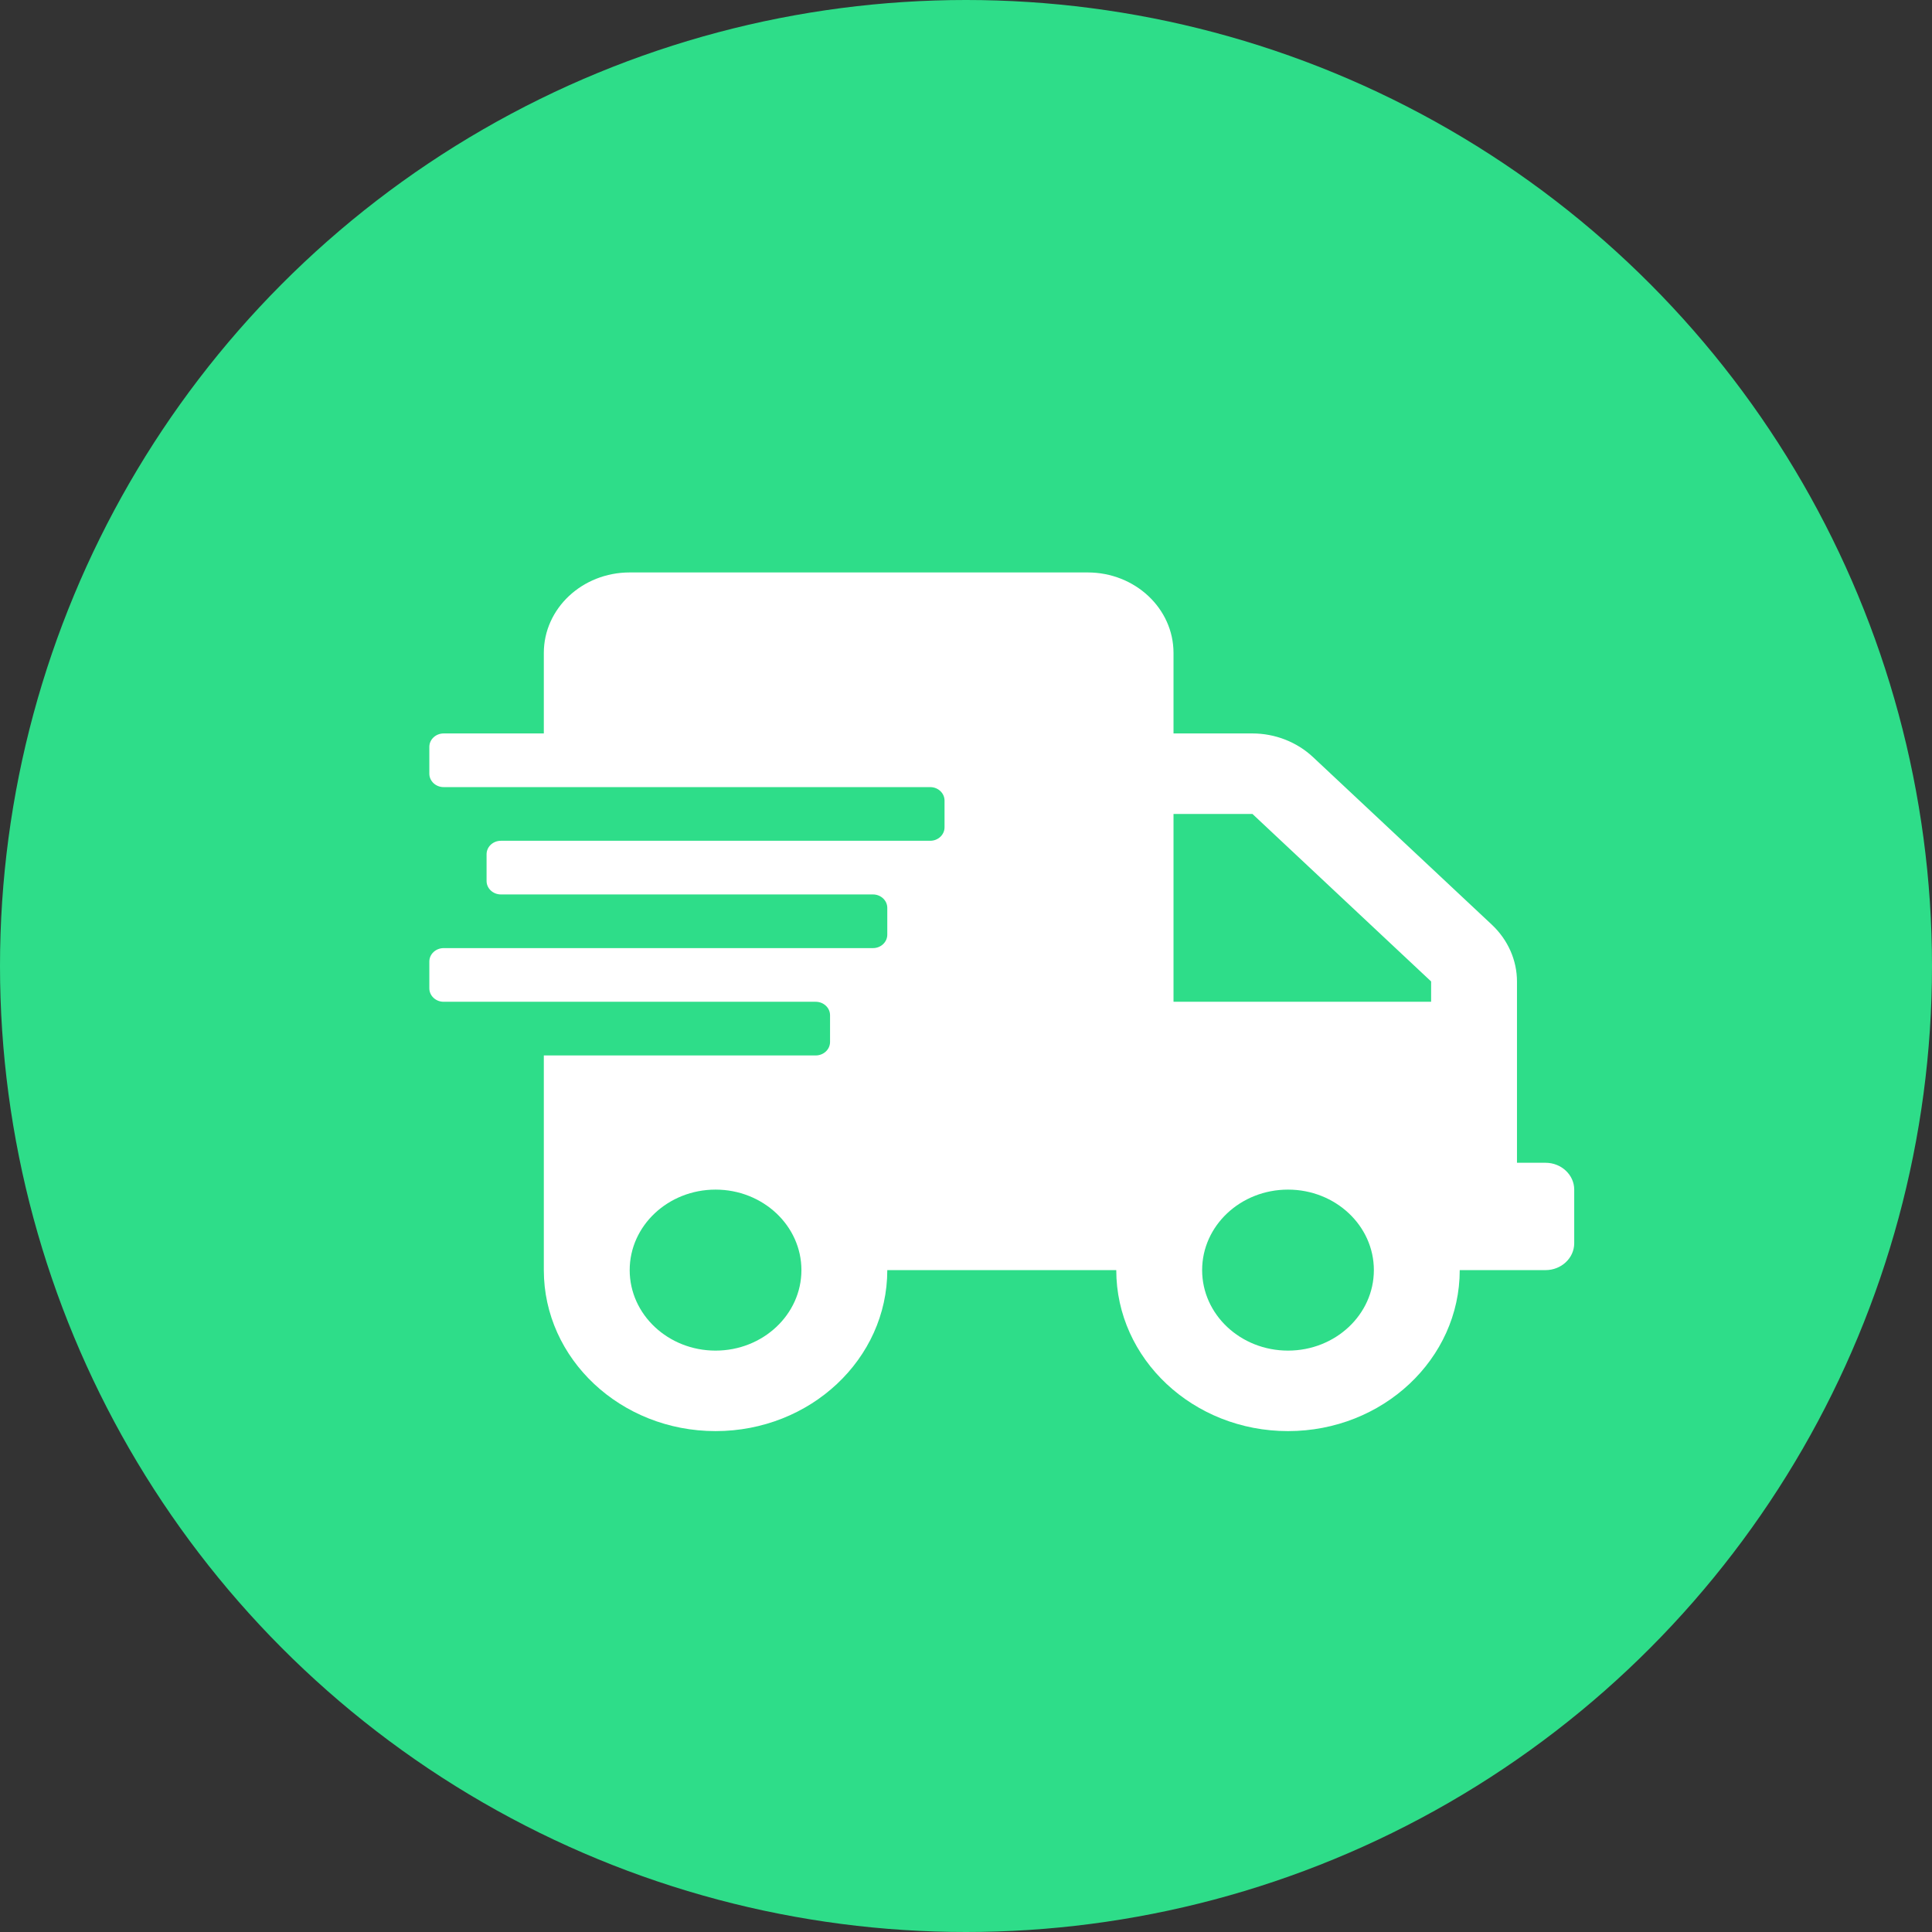 <svg width="27" height="27" viewBox="0 0 27 27" fill="none" xmlns="http://www.w3.org/2000/svg">
<rect x="0" y="0" width="27" height="27" fill="#333333" stroke="none"/>
<circle cx="13.5" cy="13.5" r="13.5" fill="#2EDD89"/>
<g clip-path="url(#clip0_1301_1501)">
<path d="M21.6 16.25H21.2V13.716C21.2 13.419 21.073 13.133 20.848 12.922L18.35 10.581C18.125 10.37 17.82 10.25 17.503 10.25H16.4V9.125C16.4 8.504 15.863 8 15.2 8H8.8C8.137 8 7.6 8.504 7.6 9.125V10.25H6.2C6.09 10.25 6 10.334 6 10.438V10.812C6 10.916 6.09 11 6.2 11H13C13.11 11 13.2 11.084 13.2 11.188V11.562C13.2 11.666 13.11 11.75 13 11.75H7C6.89 11.75 6.8 11.834 6.8 11.938V12.312C6.8 12.416 6.89 12.5 7 12.5H12.2C12.31 12.5 12.4 12.584 12.4 12.688V13.062C12.4 13.166 12.31 13.25 12.2 13.25H6.2C6.09 13.25 6 13.334 6 13.438V13.812C6 13.916 6.09 14 6.2 14H11.4C11.51 14 11.6 14.084 11.6 14.188V14.562C11.6 14.666 11.51 14.75 11.4 14.75H7.6V17.75C7.6 18.992 8.675 20 10 20C11.325 20 12.4 18.992 12.4 17.75H15.6C15.6 18.992 16.675 20 18 20C19.325 20 20.4 18.992 20.4 17.75H21.6C21.82 17.75 22 17.581 22 17.375V16.625C22 16.419 21.82 16.25 21.6 16.25ZM10 18.875C9.338 18.875 8.8 18.371 8.8 17.75C8.8 17.129 9.338 16.625 10 16.625C10.662 16.625 11.2 17.129 11.2 17.75C11.2 18.371 10.662 18.875 10 18.875ZM18 18.875C17.337 18.875 16.8 18.371 16.8 17.75C16.8 17.129 17.337 16.625 18 16.625C18.663 16.625 19.2 17.129 19.2 17.75C19.2 18.371 18.663 18.875 18 18.875ZM20 14H16.4V11.375H17.503L20 13.716V14Z" fill="white"/>
</g>
<defs>
<clipPath id="clip0_1301_1501">
<rect width="16" height="12" fill="white" transform="translate(6 8)"/>
</clipPath>
</defs>
</svg>
